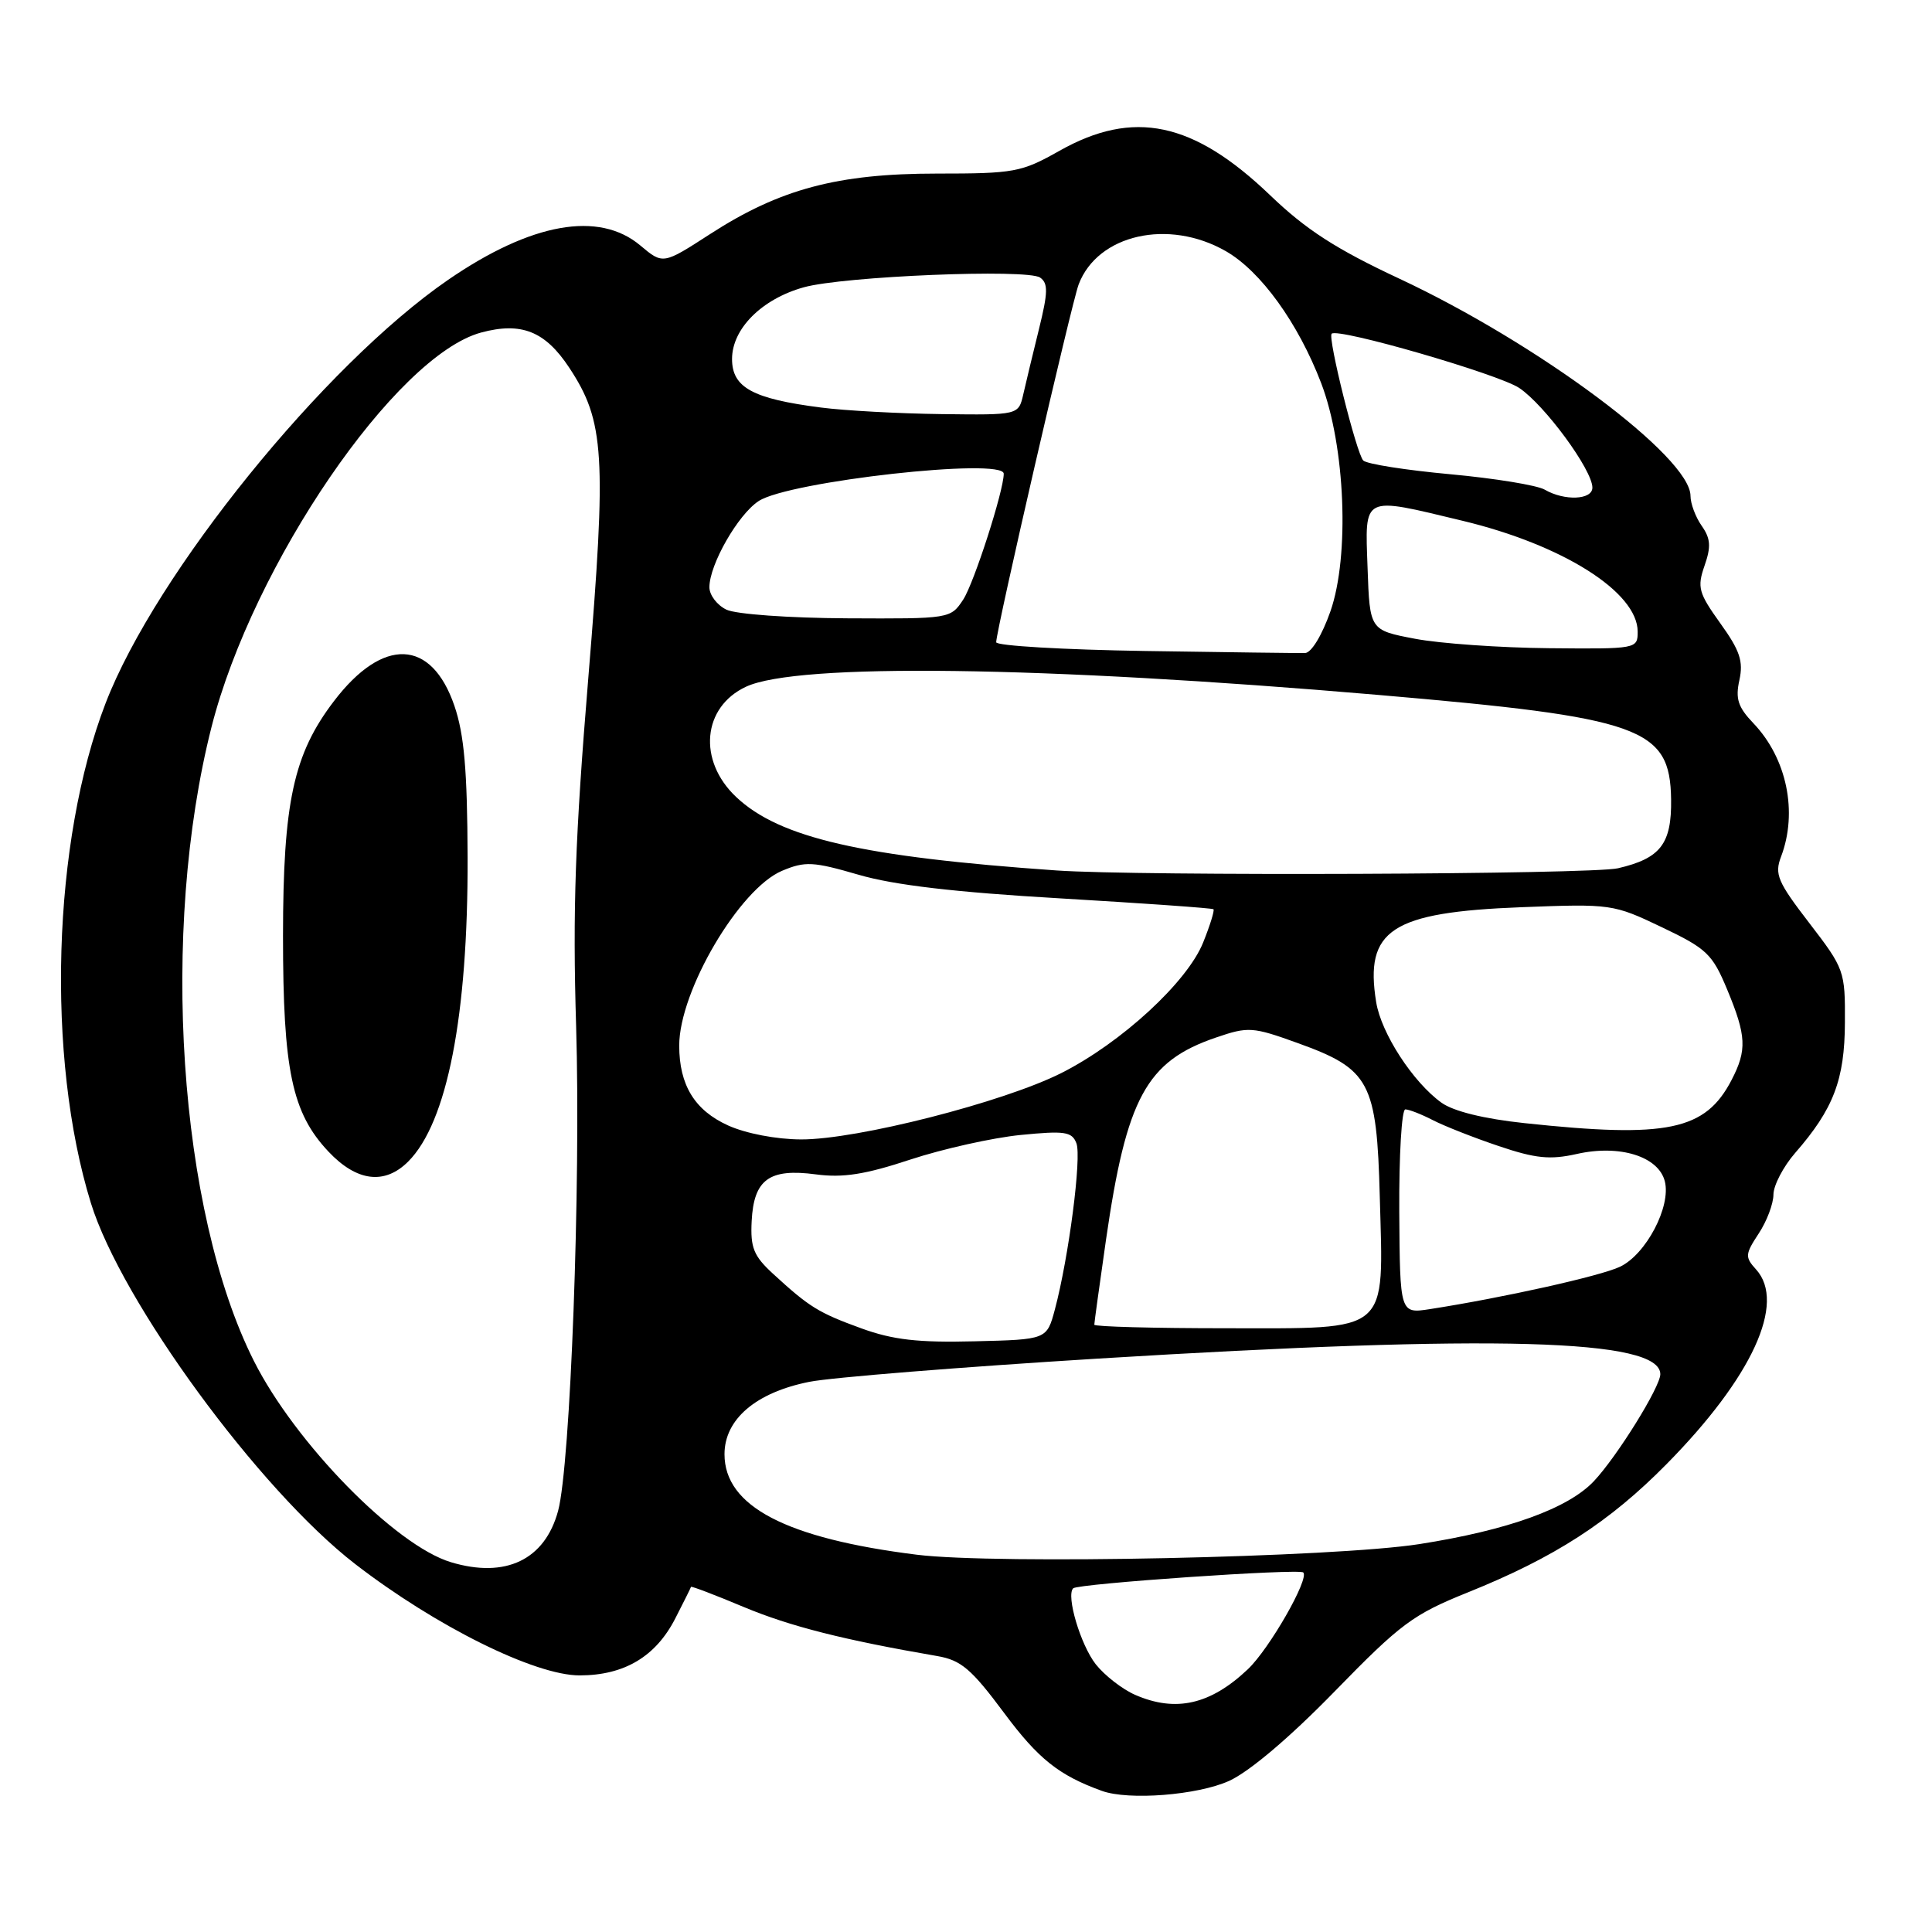 <?xml version="1.0" encoding="UTF-8" standalone="no"?>
<!DOCTYPE svg PUBLIC "-//W3C//DTD SVG 1.1//EN" "http://www.w3.org/Graphics/SVG/1.1/DTD/svg11.dtd" >
<svg xmlns="http://www.w3.org/2000/svg" xmlns:xlink="http://www.w3.org/1999/xlink" version="1.1" viewBox="0 0 256 256">
 <g >
 <path fill="currentColor"
d=" M 162.86 235.98 C 165.55 234.76 170.92 230.21 176.86 224.11 C 185.61 215.13 187.24 213.92 194.50 211.00 C 205.98 206.38 213.25 201.69 220.84 193.99 C 232.16 182.51 236.70 172.64 232.69 168.21 C 231.20 166.57 231.23 166.20 233.03 163.46 C 234.11 161.83 234.99 159.50 234.99 158.28 C 235.00 157.07 236.29 154.59 237.86 152.78 C 242.95 146.95 244.43 143.07 244.46 135.50 C 244.50 128.66 244.39 128.36 239.75 122.32 C 235.54 116.85 235.11 115.84 236.00 113.51 C 238.24 107.60 236.77 100.49 232.34 95.84 C 230.29 93.70 229.93 92.58 230.48 90.11 C 231.02 87.62 230.55 86.20 227.95 82.59 C 225.07 78.57 224.86 77.83 225.86 74.96 C 226.74 72.44 226.67 71.36 225.48 69.67 C 224.67 68.51 224.00 66.73 224.00 65.71 C 224.00 60.57 203.84 45.54 185.39 36.91 C 177.03 33.00 173.06 30.44 168.31 25.88 C 158.12 16.11 150.19 14.44 140.35 20.00 C 135.34 22.83 134.39 23.00 124.12 23.00 C 111.00 23.00 103.33 25.04 94.10 31.01 C 87.85 35.05 87.85 35.05 84.85 32.53 C 79.36 27.91 70.39 29.51 59.38 37.08 C 42.95 48.39 20.63 75.97 14.00 93.16 C 6.93 111.48 6.09 140.12 12.04 159.40 C 16.08 172.48 34.34 197.41 47.06 207.24 C 57.76 215.50 70.87 222.00 76.81 222.00 C 82.74 221.99 86.91 219.50 89.50 214.41 C 90.60 212.26 91.53 210.40 91.56 210.27 C 91.60 210.14 94.75 211.34 98.56 212.94 C 104.69 215.50 111.78 217.30 124.21 219.44 C 127.34 219.98 128.72 221.15 133.04 226.96 C 137.58 233.07 140.31 235.24 146.00 237.30 C 149.56 238.59 158.68 237.87 162.86 235.98 Z  M 150.42 224.58 C 148.72 223.84 146.37 222.01 145.19 220.52 C 143.18 217.95 141.24 211.43 142.20 210.46 C 142.82 209.84 172.15 207.82 172.69 208.36 C 173.52 209.19 168.19 218.50 165.34 221.19 C 160.38 225.88 155.79 226.92 150.42 224.58 Z  M 59.75 207.00 C 52.40 204.79 39.11 191.21 33.63 180.31 C 23.65 160.45 21.18 123.30 28.03 96.32 C 33.50 74.80 52.43 47.12 63.76 44.06 C 69.08 42.63 72.24 43.89 75.42 48.71 C 80.12 55.82 80.39 60.27 77.96 89.75 C 76.21 110.93 75.87 120.56 76.34 136.00 C 76.97 156.90 75.59 194.13 73.95 200.20 C 72.20 206.69 66.99 209.18 59.75 207.00 Z  M 54.09 153.91 C 59.25 148.75 62.02 134.61 61.96 113.64 C 61.92 102.07 61.51 97.32 60.21 93.52 C 57.17 84.64 50.75 84.38 44.26 92.89 C 38.89 99.92 37.51 106.29 37.50 124.00 C 37.50 141.83 38.69 147.46 43.52 152.59 C 47.27 156.57 50.97 157.03 54.09 153.91 Z  M 121.50 206.01 C 104.16 203.85 96.00 199.59 96.00 192.69 C 96.00 188.06 100.16 184.51 107.24 183.10 C 110.13 182.52 127.35 181.14 145.50 180.02 C 198.07 176.80 220.00 177.41 220.00 182.09 C 220.00 183.77 214.29 192.97 211.21 196.25 C 207.80 199.88 199.82 202.76 188.08 204.60 C 176.80 206.37 132.02 207.32 121.50 206.01 Z  M 114.15 176.02 C 108.45 173.95 107.24 173.20 102.44 168.79 C 99.86 166.42 99.42 165.33 99.60 161.80 C 99.88 156.28 101.93 154.79 108.10 155.61 C 111.70 156.09 114.64 155.63 120.65 153.64 C 124.97 152.22 131.53 150.76 135.23 150.39 C 141.10 149.81 142.04 149.95 142.63 151.49 C 143.34 153.32 141.62 166.58 139.78 173.50 C 138.71 177.50 138.71 177.50 129.11 177.73 C 121.65 177.92 118.30 177.53 114.15 176.02 Z  M 145.00 175.53 C 145.00 175.27 145.70 170.21 146.55 164.28 C 149.27 145.46 151.90 140.62 161.12 137.48 C 165.41 136.01 165.97 136.05 171.98 138.22 C 181.52 141.66 182.43 143.36 182.83 158.62 C 183.32 176.89 184.37 176.00 162.48 176.00 C 152.86 176.00 145.00 175.79 145.00 175.53 Z  M 185.41 160.54 C 185.37 153.09 185.73 147.00 186.21 147.00 C 186.70 147.00 188.34 147.64 189.85 148.42 C 191.36 149.20 195.29 150.75 198.59 151.86 C 203.47 153.51 205.39 153.70 208.92 152.91 C 214.62 151.62 219.77 153.23 220.60 156.54 C 221.44 159.88 218.11 166.21 214.66 167.85 C 212.05 169.09 199.19 171.95 189.50 173.46 C 185.50 174.08 185.50 174.08 185.41 160.54 Z  M 96.48 149.13 C 92.04 147.12 90.00 143.77 90.00 138.54 C 90.00 131.31 97.99 117.74 103.64 115.38 C 106.69 114.10 107.75 114.16 113.77 115.91 C 118.46 117.28 126.55 118.23 140.50 119.04 C 151.50 119.69 160.63 120.33 160.79 120.48 C 160.95 120.63 160.34 122.61 159.43 124.87 C 157.34 130.11 148.59 138.17 140.64 142.18 C 132.97 146.05 113.55 151.01 106.14 150.98 C 102.86 150.97 98.82 150.19 96.48 149.13 Z  M 202.00 148.82 C 196.63 148.25 192.58 147.25 191.00 146.11 C 187.22 143.39 183.02 136.92 182.35 132.79 C 180.80 123.20 184.34 120.88 201.59 120.21 C 213.49 119.75 213.77 119.79 220.20 122.86 C 226.16 125.70 226.90 126.41 228.86 131.12 C 231.41 137.25 231.50 139.13 229.45 143.09 C 225.98 149.80 220.95 150.85 202.00 148.82 Z  M 140.00 115.34 C 114.23 113.54 103.30 111.04 97.54 105.60 C 92.43 100.78 93.07 93.68 98.86 90.99 C 105.67 87.83 137.96 88.25 182.50 92.07 C 217.56 95.08 221.29 96.41 221.43 105.92 C 221.51 111.82 220.03 113.74 214.39 115.05 C 210.88 115.87 150.90 116.10 140.00 115.34 Z  M 151.75 86.26 C 140.89 86.09 132.00 85.57 132.00 85.10 C 132.00 83.51 142.00 40.12 142.93 37.68 C 145.45 31.06 154.83 28.94 162.41 33.27 C 167.04 35.91 172.01 42.79 175.06 50.76 C 178.26 59.14 178.85 73.66 176.29 81.00 C 175.18 84.17 173.76 86.51 172.93 86.53 C 172.15 86.55 162.61 86.43 151.75 86.26 Z  M 187.50 84.64 C 181.50 83.50 181.50 83.50 181.21 75.25 C 180.87 65.54 180.37 65.78 193.77 69.00 C 207.08 72.19 217.00 78.46 217.00 83.70 C 217.00 85.98 216.88 86.00 205.25 85.89 C 198.79 85.83 190.80 85.27 187.50 84.64 Z  M 96.25 80.78 C 95.01 80.18 94.00 78.85 94.00 77.81 C 94.00 74.81 97.79 68.18 100.53 66.39 C 104.53 63.77 133.00 60.60 133.00 62.77 C 133.00 65.04 129.06 77.26 127.63 79.45 C 125.96 81.98 125.87 82.00 112.23 81.93 C 104.56 81.89 97.51 81.39 96.25 80.78 Z  M 204.68 64.88 C 203.68 64.30 198.06 63.38 192.18 62.84 C 186.31 62.30 181.11 61.49 180.64 61.02 C 179.76 60.16 175.91 44.76 176.45 44.22 C 177.26 43.40 198.53 49.56 201.31 51.41 C 204.69 53.68 211.00 62.27 211.00 64.61 C 211.00 66.25 207.30 66.40 204.68 64.88 Z  M 108.78 54.00 C 99.72 52.84 97.00 51.35 97.00 47.57 C 97.00 43.56 100.94 39.62 106.50 38.07 C 111.76 36.60 136.12 35.60 137.82 36.78 C 138.90 37.54 138.87 38.74 137.67 43.60 C 136.87 46.84 135.93 50.74 135.59 52.25 C 134.96 55.00 134.96 55.00 124.73 54.87 C 119.10 54.80 111.93 54.41 108.78 54.00 Z "/>
</g>
</svg>